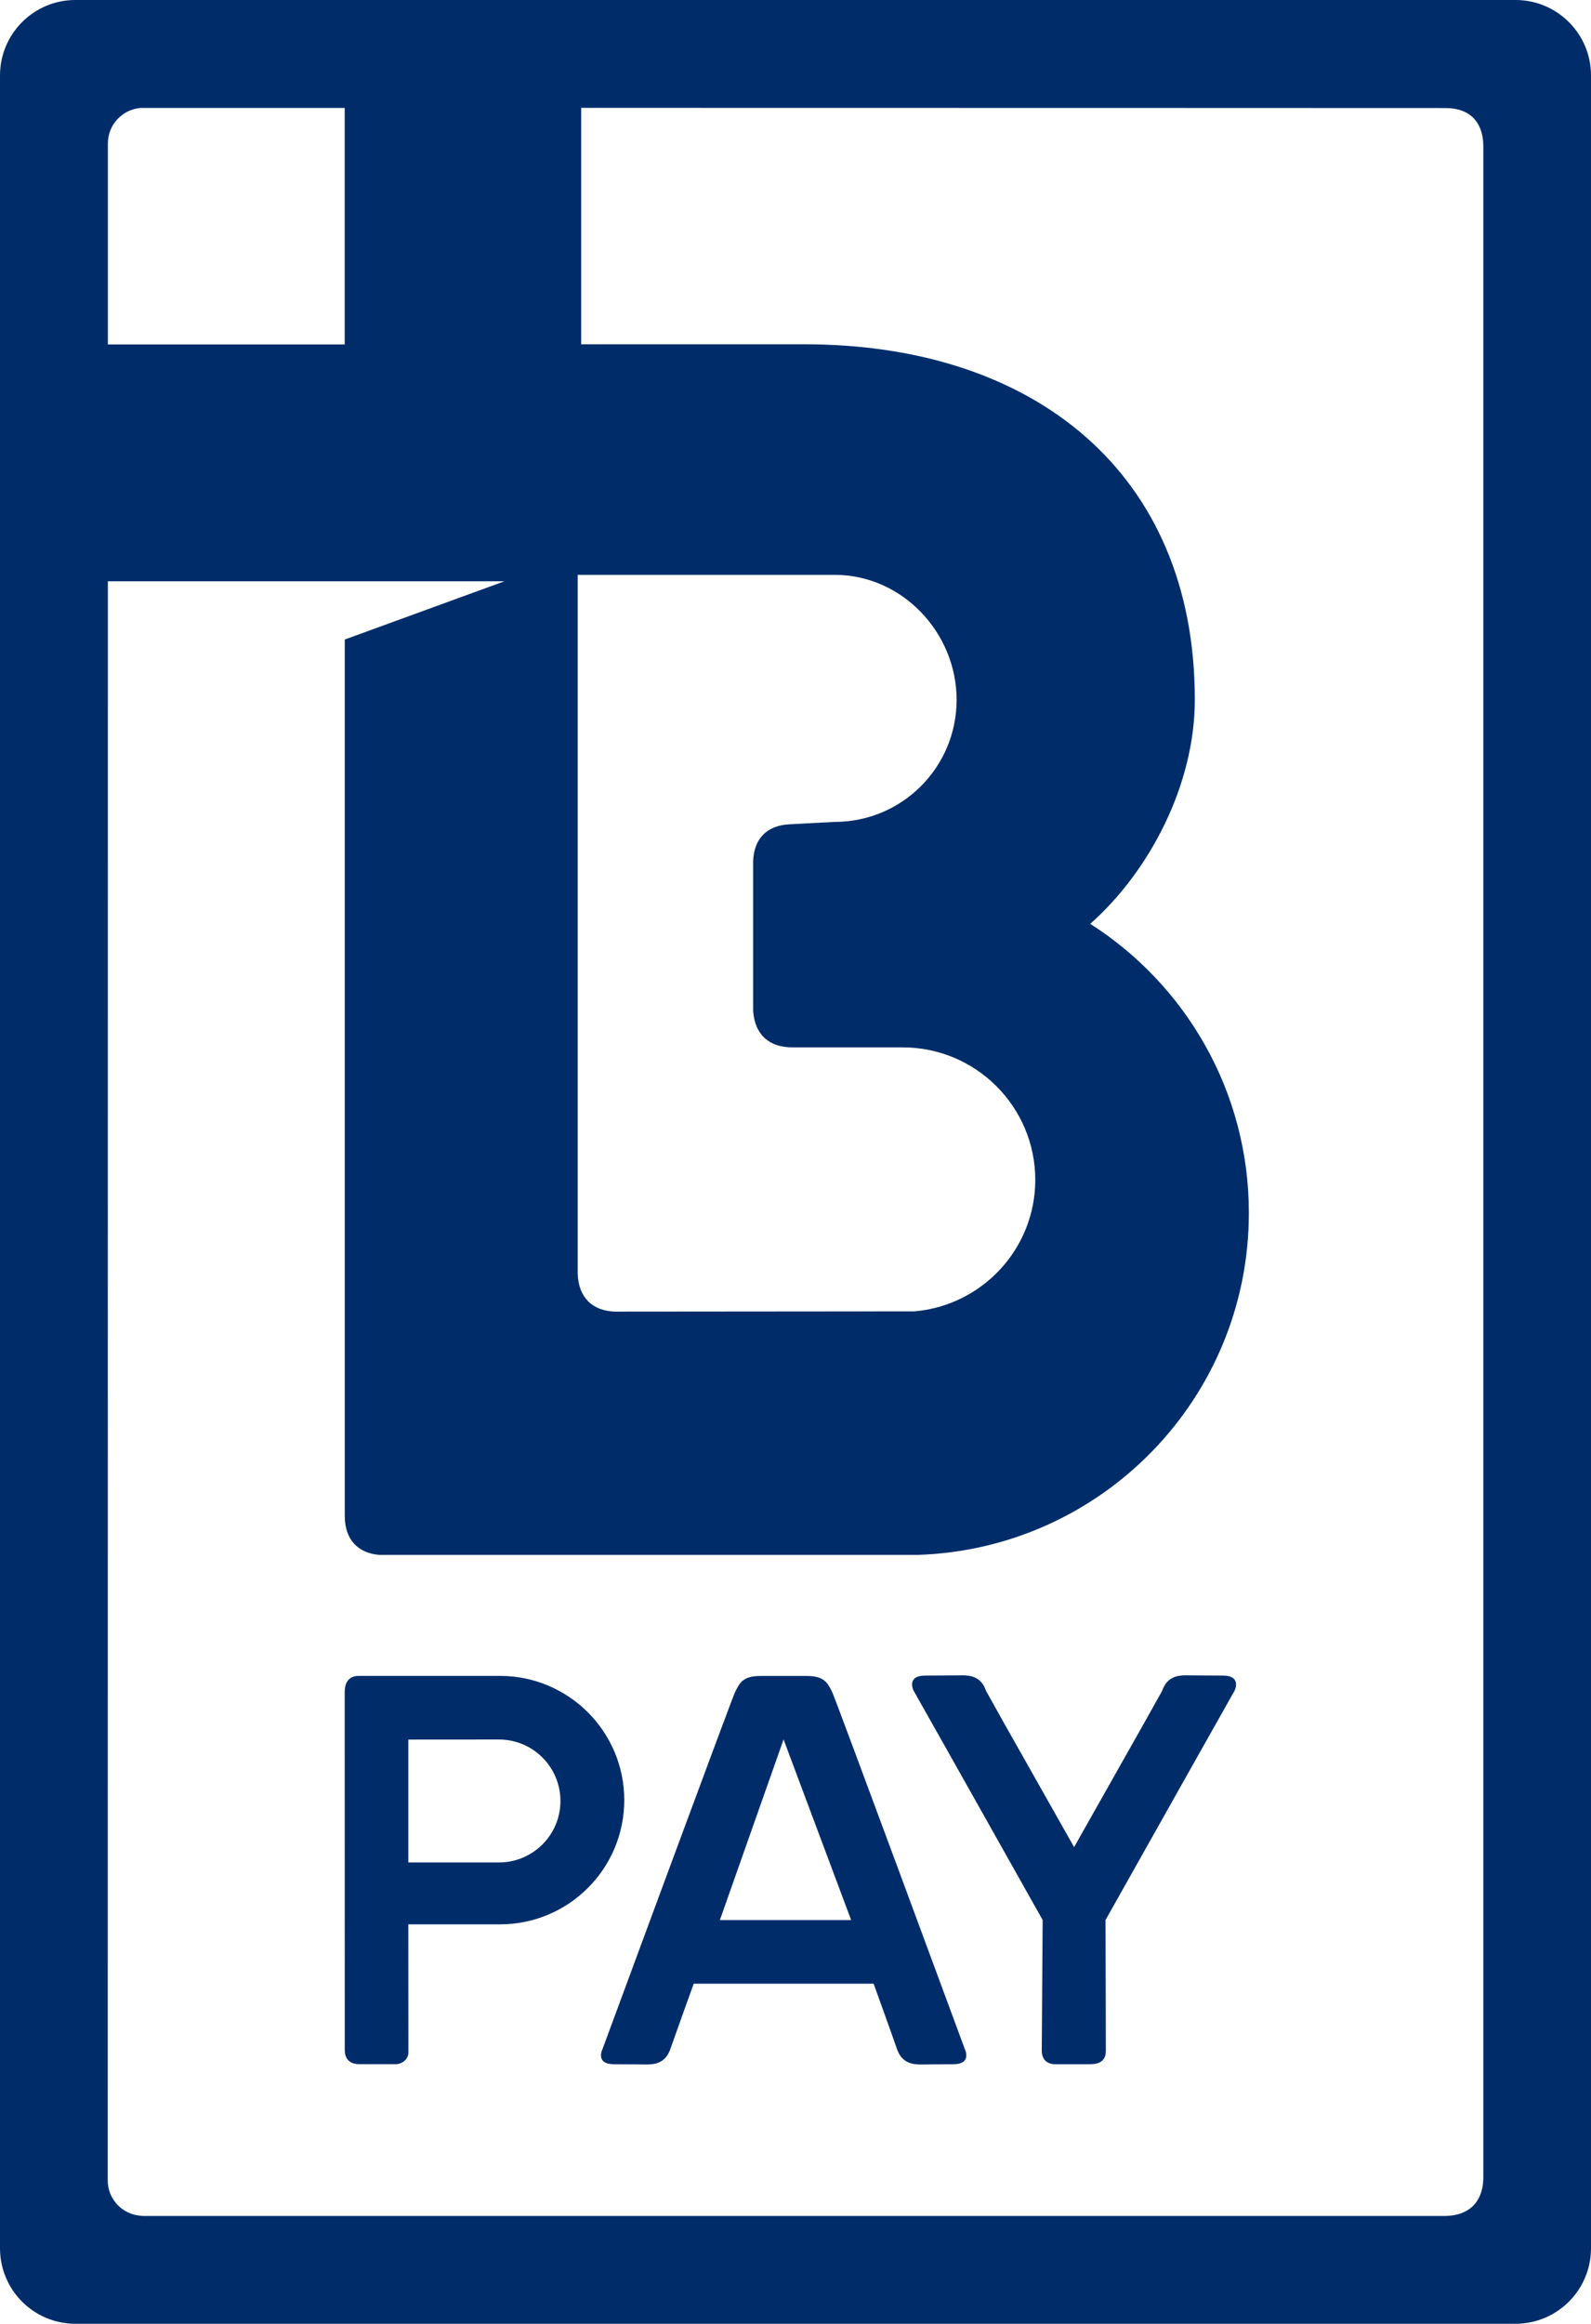 <?xml version="1.0" encoding="UTF-8" standalone="no"?>
<svg
   xmlns:dc="http://purl.org/dc/elements/1.1/"
   xmlns:cc="http://creativecommons.org/ns#"
   xmlns:rdf="http://www.w3.org/1999/02/22-rdf-syntax-ns#"
   xmlns:svg="http://www.w3.org/2000/svg"
   xmlns="http://www.w3.org/2000/svg"
   xml:space="preserve" enable-background="new 262 -68.285 26 37.955" viewBox="262 -68.285 24.999 36.495"
   height="36.495" width="24.999" y="0px" x="0px" version="1.1">
   <g transform="translate(-0.501,-0.73)">
     <path style="fill:#002d6a" d="m 281.715,-41.24 c -0.309,0 -0.448,-0.004 -0.579,-0.004 -0.139,0 -0.299,0.026 -0.374,0.243 l -0.277,0.495 -1.107,1.96 -1.108,-1.96 -0.276,-0.495 c -0.075,-0.217 -0.235,-0.243 -0.374,-0.243 -0.132,0 -0.271,0.004 -0.58,0.004 -0.303,0 -0.185,0.235 -0.185,0.235 0,0 1.125,1.993 2.029,3.604 0,0 -0.014,1.914 -0.014,2.047 0,0.134 0.071,0.218 0.215,0.218 l 0.528,0 c 0.095,0 0.264,-0.008 0.264,-0.211 l -0.005,-2.054 c 0.905,-1.611 2.029,-3.604 2.029,-3.604 0,0 0.117,-0.235 -0.186,-0.235 z m -11.358,0.005 -2.22,0 c -0.193,0 -0.22,0.159 -0.22,0.257 0,0.1 0.001,5.619 0.001,5.619 0,0.233 0.212,0.222 0.236,0.222 l 0.568,0 c 0.093,0 0.196,-0.075 0.196,-0.182 l -0.001,-2.014 1.441,0 c 1.078,0 1.952,-0.874 1.952,-1.952 -10e-4,-1.076 -0.875,-1.95 -1.953,-1.95 z m -0.016,2.93 -1.424,0 0,-1.93 1.424,-10e-4 c 0.533,0 0.966,0.432 0.966,0.966 0,0.533 -0.433,0.965 -0.966,0.965 z m 5.237,-2.674 c -0.076,-0.154 -0.13,-0.255 -0.404,-0.255 l -0.72,0 c -0.274,0 -0.328,0.1 -0.404,0.255 -0.069,0.152 -2.083,5.608 -2.083,5.608 0,0 -0.119,0.235 0.185,0.235 0.309,0 0.377,0.004 0.508,0.004 0.139,0 0.299,-0.026 0.374,-0.243 0.066,-0.191 0.367,-1.026 0.367,-1.026 l 2.827,0 c 0,0 0.302,0.836 0.367,1.026 0.076,0.217 0.235,0.243 0.374,0.243 0.131,0 0.198,-0.004 0.508,-0.004 0.303,0 0.185,-0.235 0.185,-0.235 0,0 -2.015,-5.456 -2.084,-5.608 z m -1.766,3.579 1.001,-2.837 1.062,2.837 -2.063,0 z m 12.503,-30.155 -22.631,0 c -0.652,0 -1.183,0.531 -1.183,1.185 l 0,34.124 c 0,0.656 0.531,1.186 1.183,1.186 l 22.631,0 c 0.654,0 1.185,-0.531 1.185,-1.186 l 0,-34.124 c 0,-0.654 -0.531,-1.185 -1.185,-1.185 z m -14.738,9.028 4.038,0 c 1.062,0 1.917,0.908 1.917,1.963 0,1.059 -0.855,1.917 -1.917,1.917 l -0.698,0.037 c -0.375,0.015 -0.57,0.235 -0.582,0.579 l 0,2.355 c 0.027,0.374 0.255,0.57 0.614,0.57 l 1.735,0 c 1.152,0 2.084,0.934 2.084,2.081 0,1.087 -0.84,1.975 -1.9,2.065 l -4.699,0.004 c -0.349,-0.009 -0.577,-0.211 -0.591,-0.594 l 0,-10.977 z m -7.381,-6.774 0,-0.001 c 0,-0.297 0.229,-0.535 0.516,-0.558 0,0 1.281,0 3.205,0 l 0,3.715 -3.721,0 c 0,-1.947 0,-3.156 0,-3.156 z m 21.612,31.946 c 0,0.305 -0.154,0.594 -0.599,0.602 l -20.449,0 c -0.012,0 -0.026,0 -0.041,-0.003 -0.292,-0.017 -0.525,-0.257 -0.525,-0.553 0,0 0.002,-15.715 0.002,-25.117 l 6.231,0 -2.509,0.915 0,13.759 c 0,0.386 0.214,0.587 0.54,0.617 l 8.461,0 c 2.892,-0.093 5.205,-2.459 5.205,-5.372 0,-1.91 -0.996,-3.585 -2.492,-4.539 0.935,-0.83 1.643,-2.186 1.643,-3.522 0,-3.56 -2.525,-5.58 -6.134,-5.58 l -3.508,0 0,-3.713 c 5.95,0 13.576,0.003 13.576,0.003 0.462,0 0.599,0.302 0.599,0.6 l 0,31.903 z" />
   </g></svg>